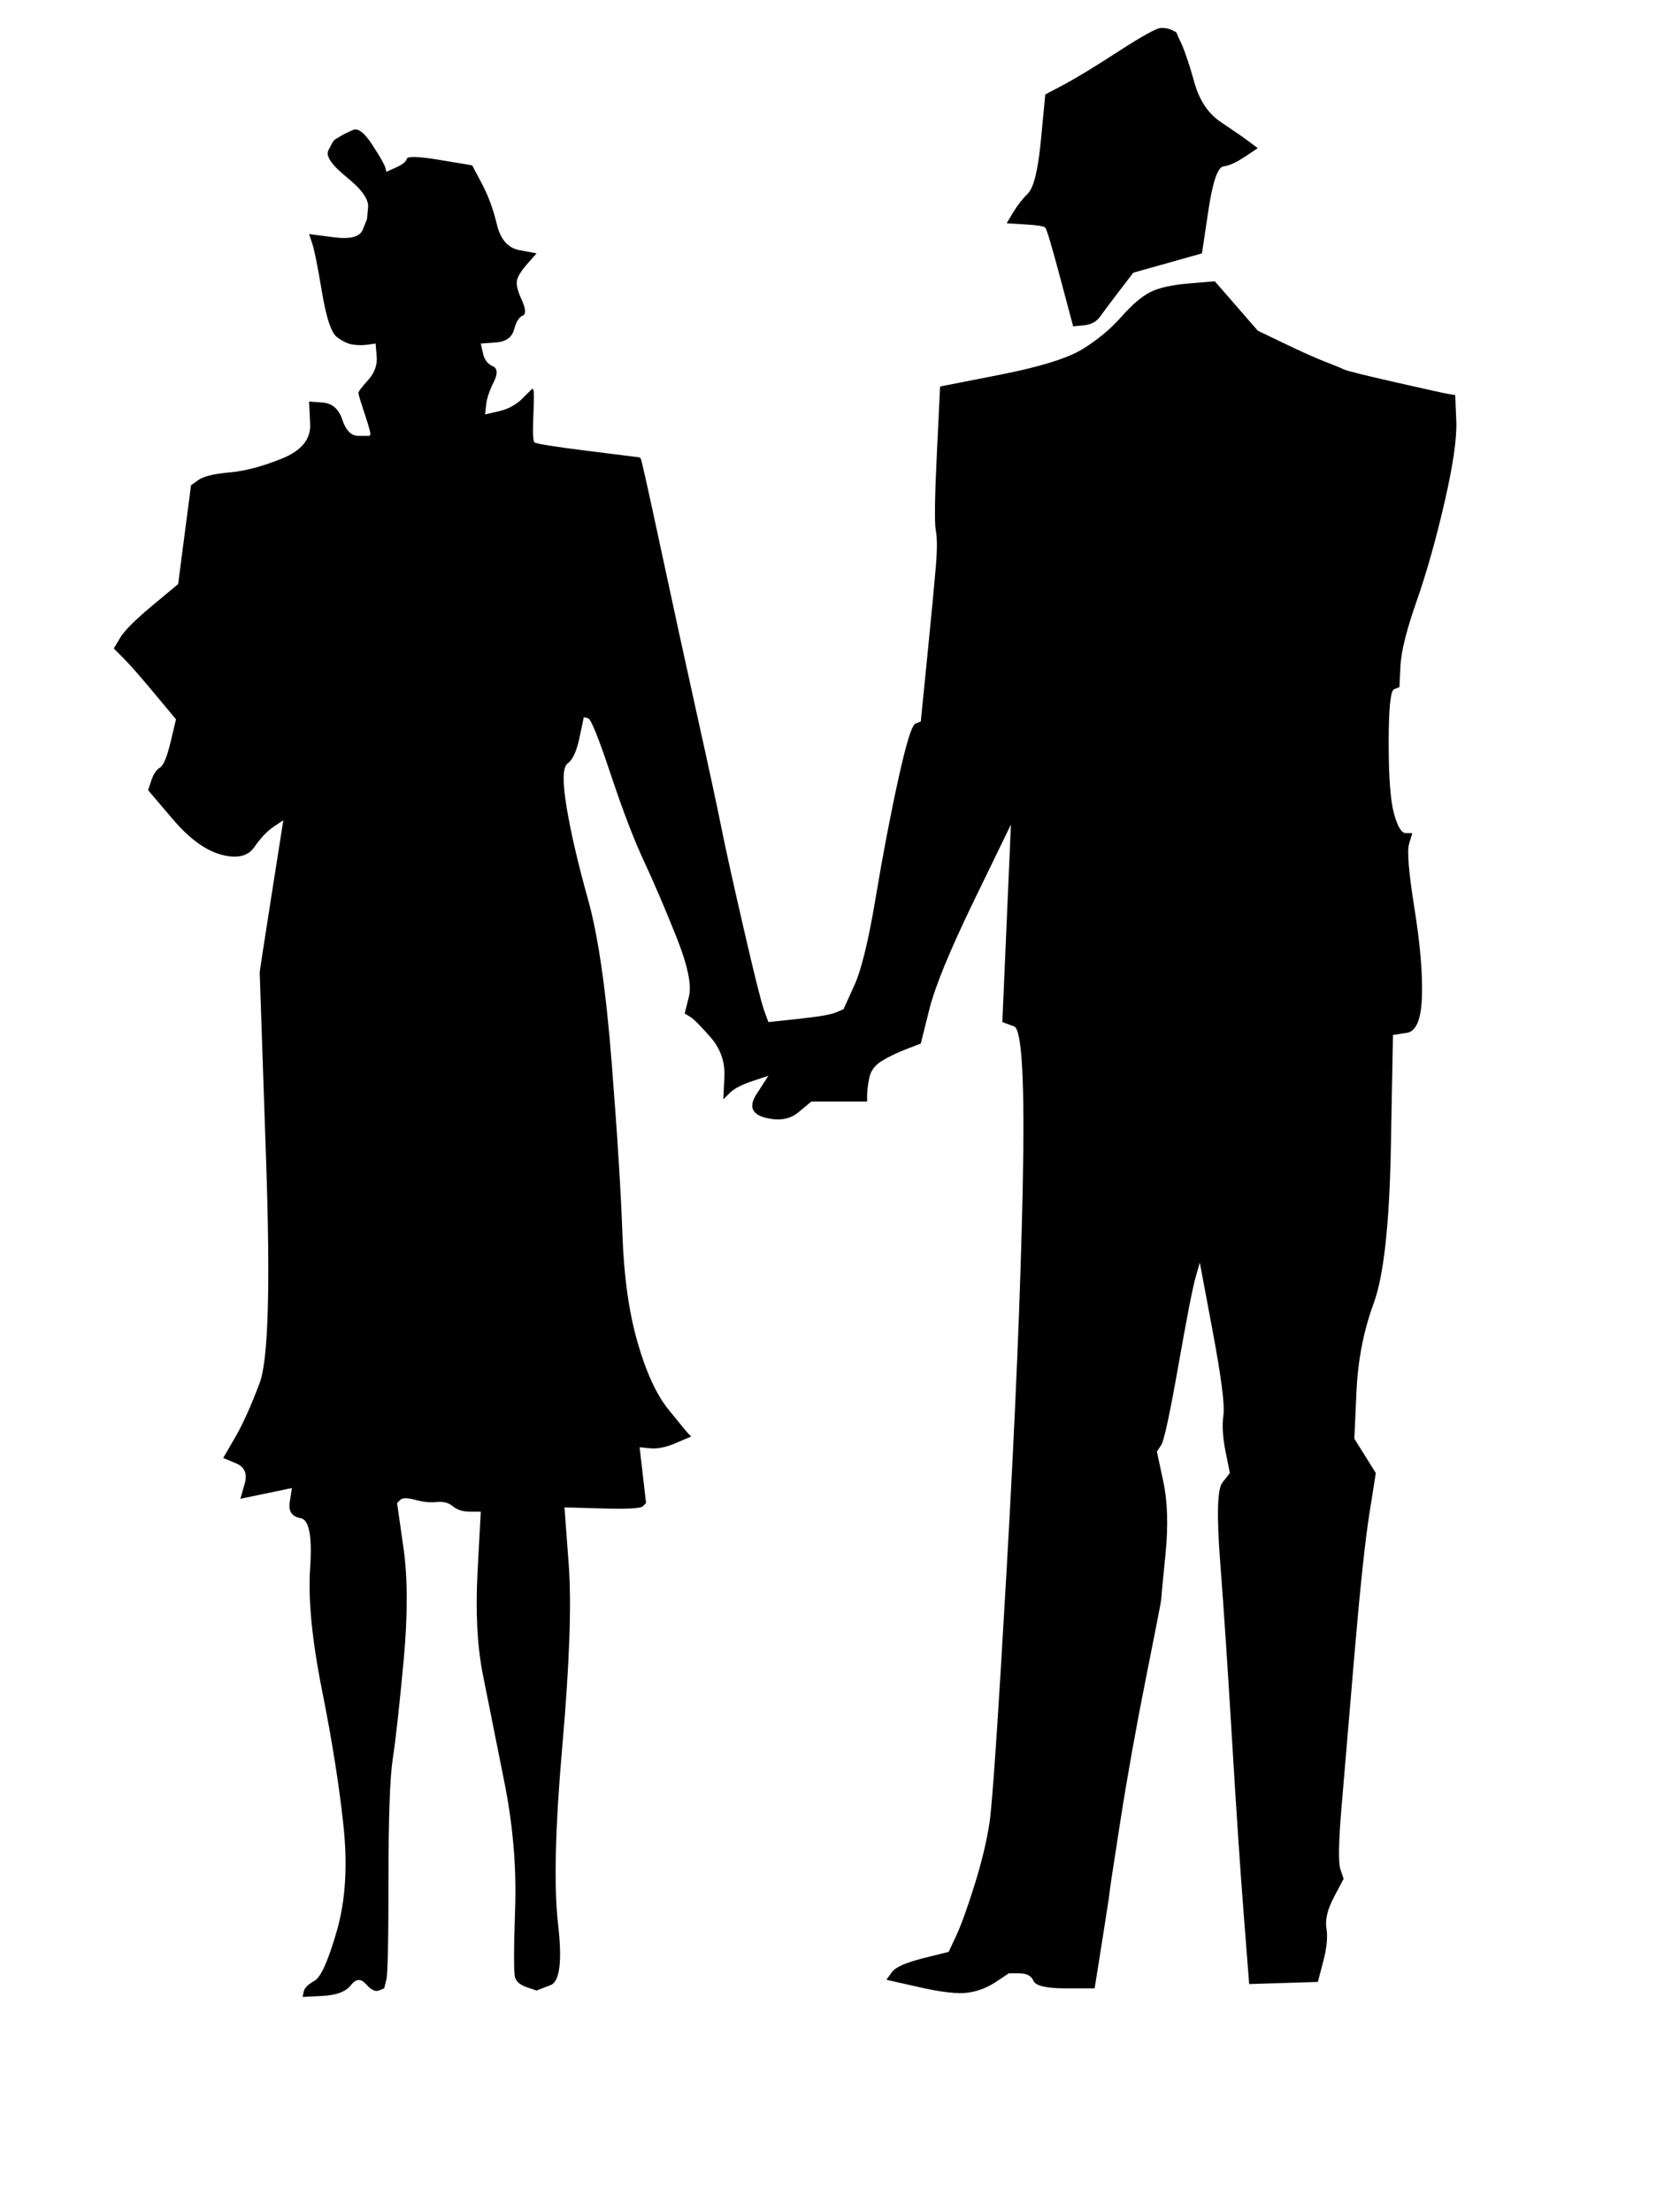 <?xml version="1.0" encoding="UTF-8" standalone="no"?>
<!-- Created with clker.com Crayon tracing tool http://www.clker.com) -->
<svg xmlns="http://www.w3.org/2000/svg" width="389.5" height="515">
<path style="opacity:1;fill:#000000;fill-rule:evenodd;stroke:#000000;stroke-width:0px;stroke-linecap:butt;stroke-linejoin:miter;stroke-opacity:1" d="M 82.25 30.25 Q 84 29.5  86.75 33.75 Q 89.5 38  89.75 39 L 90 40 L 92.25 39 Q 94.5 38  94.75 37 Q 95 36  102.5 37.25 L 110 38.5 L 112.25 42.75 Q 114.5 47  115.75 52.25 Q 117 57.5  121 58.25 L 125 59 L 123 61.25 Q 121 63.5  120.5 65 Q 120 66.5  121.5 69.75 Q 123 73  121.75 73.5 Q 120.5 74  119.75 76.75 Q 119 79.5  115.5 79.75 L 112 80 L 112.5 82.25 Q 113 84.5  114.75 85.25 Q 116.5 86  115 89 Q 113.5 92  113.25 94.25 L 113 96.5 L 116.25 95.75 Q 119.5 95  121.75 92.75 L 124 90.5 L 124.25 90.75 Q 124.5 91  124.25 96.75 Q 124 102.5  124.5 103 Q 125 103.5  137 105 L 149 106.5 L 149.25 106.75 Q 149.5 107  154 128 Q 158.5 149  162.5 167 Q 166.5 185  168 192.5 Q 169.5 200  173.25 216.25 Q 177 232.5  178 235.25 L 179 238 L 186 237.25 Q 193 236.5  194.75 235.75 L 196.5 235 L 199 229.5 Q 201.5 224  204 209 Q 206.5 194  209.25 181.5 Q 212 169  213.25 168.5 L 214.5 168 L 216 153 Q 217.5 138  218 132 Q 218.5 126  218 123.5 Q 217.5 121  218.25 105.5 L 219 90 L 233 87.25 Q 247 84.5  252.25 81.25 Q 257.5 78  261.25 73.75 Q 265 69.5  268 68 Q 271 66.5  277 66 L 283 65.5 L 288 71.25 L 293 77 L 299.25 80 Q 305.5 83  308.75 84.25 Q 312 85.5  313 86 Q 314 86.5  325 89 Q 336 91.5  337.5 91.75 L 339 92 L 339.25 98 Q 339.5 104  336.5 117 Q 333.5 130  330 140 Q 326.5 150  326.25 155 L 326 160 L 324.75 160.5 Q 323.5 161  323.5 173 Q 323.5 185  324.75 189.5 Q 326 194  327.5 194 L 329 194 L 328.25 196.5 Q 327.5 199  329.5 211.5 Q 331.5 224  331.25 232 Q 331 240  327.75 240.5 L 324.5 241 L 324 267.5 Q 323.5 294  320 303.5 Q 316.5 313  316 324 L 315.5 335 L 318 339 L 320.5 343 L 319 352.5 Q 317.5 362  315.5 385.5 Q 313.5 409  312.5 421 Q 311.5 433  312.25 435.25 L 313 437.5 L 310.75 441.75 Q 308.5 446  309 449 Q 309.5 452  308.25 456.75 L 307 461.5 L 299 461.75 L 291 462 L 289.75 446 Q 288.5 430  287 405 Q 285.5 380  284.25 363.75 Q 283 347.5  284.75 345.25 L 286.5 343 L 285.5 338 Q 284.5 333  285 329.5 Q 285.5 326  282.5 310 L 279.5 294 L 278.5 297.5 Q 277.5 301  274.5 318 Q 271.5 335  270.5 336.5 L 269.5 338 L 271 345 Q 272.5 352  271.5 362 Q 270.5 372  270.5 372.5 Q 270.5 373  267 390.5 Q 263.5 408  261 424 Q 258.5 440  258.5 440.5 Q 258.5 441  256.75 452 L 255 463 L 248.25 463 Q 241.5 463  240.75 461.25 Q 240 459.5  237.5 459.5 L 235 459.5 L 232 461.5 Q 229 463.5  225.5 464 Q 222 464.5  214.25 462.75 L 206.5 461 L 207.75 459.25 Q 209 457.5  215 456 L 221 454.5 L 222.75 450.75 Q 224.5 447  227 439 Q 229.5 431  230.5 424.5 Q 231.5 418  234.5 365.5 Q 237.5 313  238.25 276.5 Q 239 240  236.25 239 L 233.5 238 L 234.5 215 L 235.5 192 L 227 209.5 Q 218.5 227  216.5 235 L 214.5 243 L 211.25 244.25 Q 208 245.5  205.5 247 Q 203 248.5  202.5 251 Q 202 253.5  202 255 L 202 256.5 L 196.5 256.5 Q 191 256.5  190 256.5 L 189 256.5 L 186 259 Q 183 261.5  178.25 260.25 Q 173.5 259  176.25 254.75 L 179 250.5 L 175.25 251.75 Q 171.5 253  170 254.5 L 168.5 256 L 168.75 250.75 Q 169 245.5  165.5 241.5 Q 162 237.5  160.75 236.75 L 159.5 236 L 160.5 232 Q 161.5 228  157.5 218 Q 153.5 208  150 200.5 Q 146.5 193  142.25 180.25 Q 138 167.5  137 167.25 L 136 167 L 135 171.75 Q 134 176.5  132.25 177.75 Q 130.5 179  132 188 Q 133.5 197  137 209.5 Q 140.5 222  142.5 247.5 Q 144.5 273  145 287.5 Q 145.5 302  148.5 312.5 Q 151.5 323  155.75 328.25 Q 160 333.5  160.5 334 L 161 334.5 L 157.5 336 Q 154 337.5  151.5 337.25 L 149 337 L 149.75 343.5 L 150.5 350 L 149.75 350.75 Q 149 351.5  140.25 351.25 L 131.5 351 L 132.5 364.5 Q 133.5 378  131 406.5 Q 128.5 435  130 448 Q 131.5 461  128.25 462.25 L 125 463.5 L 122.75 462.75 Q 120.5 462  120 460.5 Q 119.5 459  120 444.5 Q 120.5 430  117.5 415 Q 114.5 400  112.5 390 Q 110.5 380  111.25 366 L 112 352 L 109.5 352 Q 107 352  105.5 350.75 Q 104 349.5  101.75 349.75 Q 99.5 350  96.75 349.25 Q 94 348.5  93.25 349.25 L 92.5 350 L 94 360.5 Q 95.5 371  94 387 Q 92.5 403  91.5 409.5 Q 90.5 416  90.5 437.5 Q 90.5 459  90 461 L 89.5 463 L 88.25 463.5 Q 87 464  85.25 462 Q 83.5 460  81.75 462.25 Q 80 464.5  75.25 464.75 L 70.5 465 L 70.75 463.75 Q 71 462.5  73.25 461.25 Q 75.5 460  78.5 449.5 Q 81.5 439  80 425 Q 78.5 411  75 393.5 Q 71.5 376  72.25 365 Q 73 354  70 353.5 Q 67 353  67.5 349.75 L 68 346.5 L 62 347.75 L 56 349 L 57 345.5 Q 58 342  55 340.75 L 52 339.5 L 54.75 334.75 Q 57.5 330  60.5 322 Q 63.5 314  62 270.5 Q 60.5 227  60.5 226.5 Q 60.5 226  63.25 208.5 L 66 191 L 63.75 192.5 Q 61.5 194  59.25 197.25 Q 57 200.5  51.5 199 Q 46 197.5  40.25 190.75 L 34.5 184 L 35.25 181.75 Q 36 179.5  37.25 178.75 Q 38.5 178  39.75 172.75 L 41 167.5 L 36 161.5 Q 31 155.5  28.75 153.25 L 26.5 151 L 28 148.5 Q 29.5 146  35.5 141 L 41.5 136 L 43 124.5 L 44.5 113 L 46.25 111.75 Q 48 110.5  53.5 110 Q 59 109.5  65.75 106.75 Q 72.5 104  72.25 98.75 L 72 93.5 L 75.25 93.75 Q 78.5 94  79.75 97.75 Q 81 101.5  83.5 101.5 L 86 101.5 L 86.25 101.25 Q 86.5 101  85 96.5 Q 83.5 92  83.5 91.5 Q 83.5 91  85.75 88.5 Q 88 86  87.75 83 L 87.5 80 L 85.75 80.25 Q 84 80.5  82.25 80.25 Q 80.5 80  78.5 78.5 Q 76.5 77  75 68 Q 73.5 59  72.75 56.75 L 72 54.5 L 77.75 55.25 Q 83.5 56  84.5 53.5 L 85.5 51 L 85.75 48.25 Q 86 45.5  80.75 41.25 Q 75.5 37  76.5 35 Q 77.5 33  77.75 32.75 L 78 32.5 L 79.25 31.75 Q 80.5 31  82.25 30.25  Z  " id="path2"/>
<path style="opacity:1;fill:#000000;fill-rule:evenodd;stroke:#000000;stroke-width:0px;stroke-linecap:butt;stroke-linejoin:miter;stroke-opacity:1" d="M 270.5 6.5 Q 272 6.5  273 7 L 274 7.5 L 275.25 10.25 Q 276.5 13  278.25 19.25 Q 280 25.5  284.5 28.5 Q 289 31.5  291 33 L 293 34.5 L 290 36.5 Q 287 38.5  285 38.75 Q 283 39  281.5 49 L 280 59 L 272 61.25 L 264 63.5 L 260.75 67.75 Q 257.5 72  256.25 73.75 Q 255 75.5  252.5 75.75 L 250 76 L 247 64.75 Q 244 53.5  243.5 53 Q 243 52.5  238.75 52.25 L 234.5 52 L 236 49.5 Q 237.5 47  239.5 45 Q 241.5 43  242.5 32.5 L 243.5 22 L 247.75 19.75 Q 252 17.5  260.5 12 Q 269 6.5  270.5 6.5  Z  " id="path4"/>

</svg>